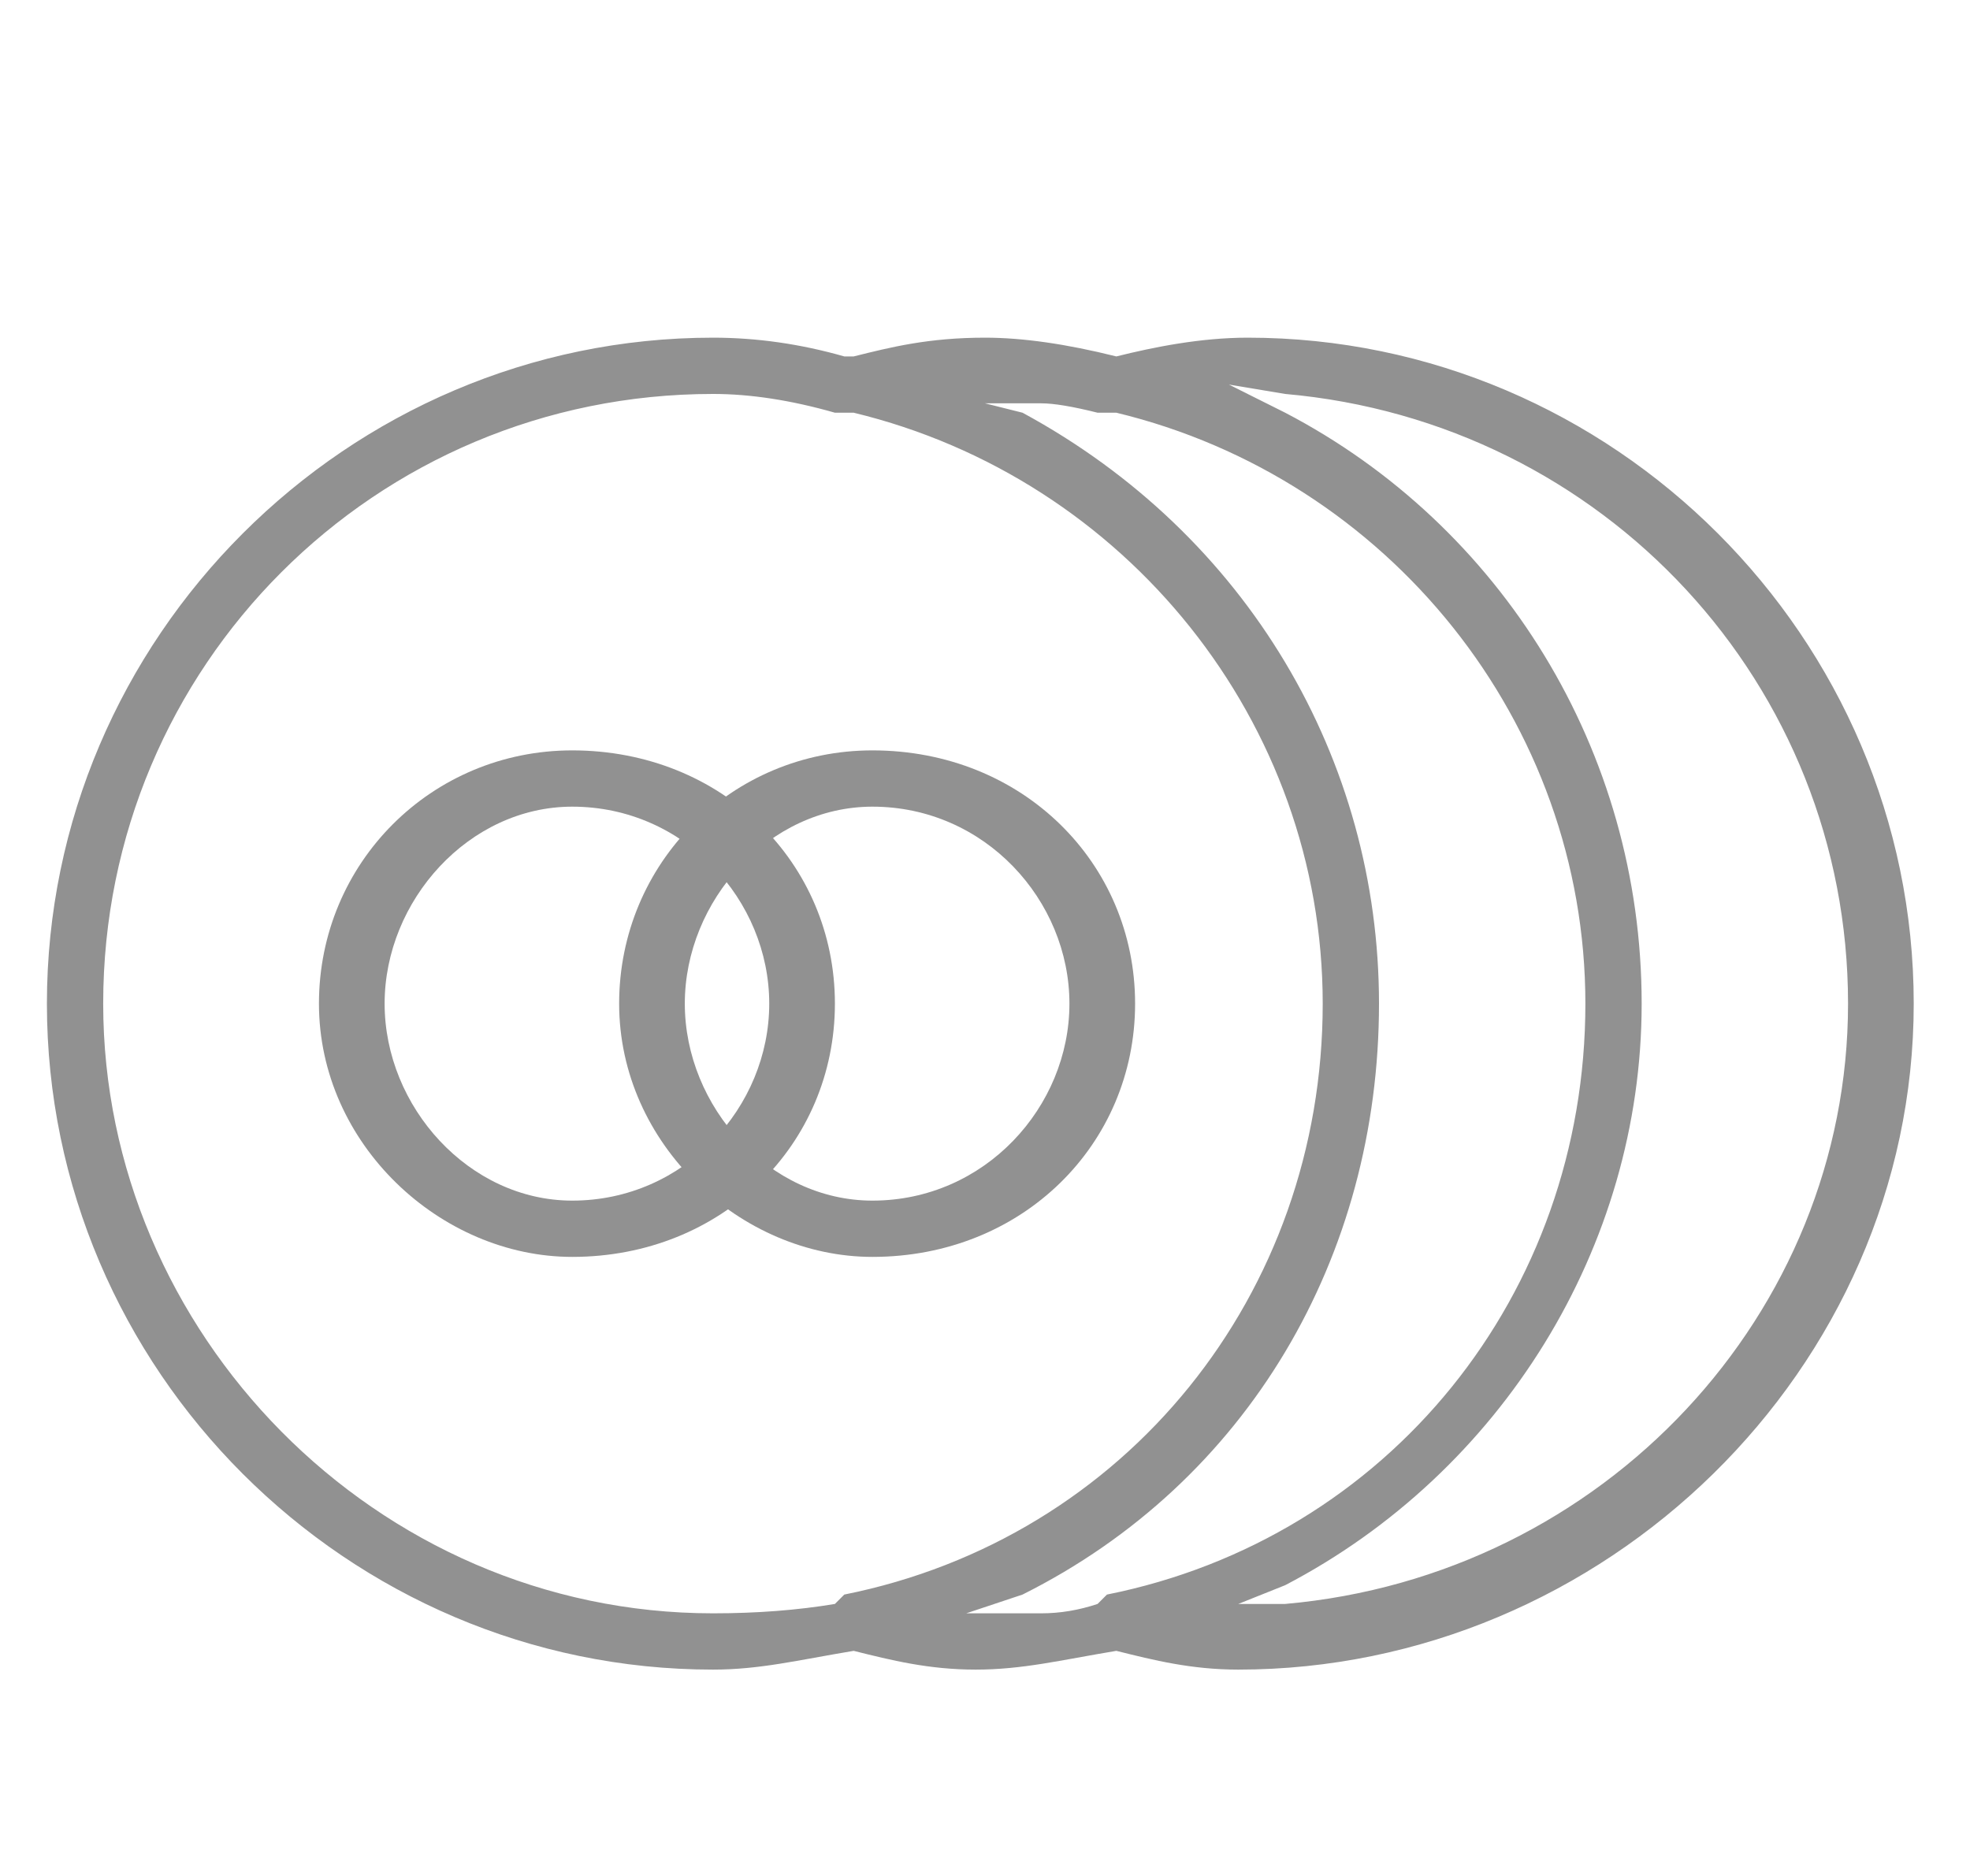 <svg version="1.2" xmlns="http://www.w3.org/2000/svg" viewBox="0 0 21 20" width="21" height="20">
	<title>harvest2</title>
	<defs>
		<clipPath clipPathUnits="userSpaceOnUse" id="cp1">
			<path d="m0.5 0h20v20h-20z"/>
		</clipPath>
	</defs>
	<style>
		.s0 { fill: #919191 } 
	</style>
	<g id="Clip-Path: Clip-Path" clip-path="url(#cp1)">
		<g id="Clip-Path">
			<g id="Layer">
				<path id="Layer" fill-rule="evenodd" class="s0" d="m13.2 17.8c-0.5 0-0.9-0.1-1.3-0.2-0.6 0.1-1 0.2-1.5 0.2-0.5 0-0.9-0.1-1.3-0.2-0.6 0.1-1 0.2-1.5 0.2-3.9 0-7.1-3.2-7.1-7.1 0-3.9 3.2-7.1 7.1-7.1q0.7 0 1.4 0.2h0.1c0.4-0.1 0.8-0.2 1.4-0.2q0.6 0 1.4 0.2c0.4-0.1 0.9-0.2 1.4-0.2 3.9 0 7.1 3.2 7.1 7.1 0 3.9-3.3 7.1-7.2 7.1zm-5.6-13.6c-3.6 0-6.5 2.9-6.5 6.5 0 3.5 2.9 6.5 6.5 6.5q0.7 0 1.3-0.1 0.1-0.1 0.1-0.1c3-0.6 5.1-3.2 5.1-6.3 0-3-2.1-5.6-5-6.3 0 0-0.1 0-0.2 0q-0.7-0.2-1.3-0.2zm3.3 0.2c2.4 1.3 3.8 3.7 3.8 6.3 0 2.7-1.4 5.1-3.8 6.3l-0.6 0.2h0.8q0.3 0 0.6-0.1 0.1-0.1 0.1-0.1c3-0.6 5.1-3.2 5.1-6.3 0-3-2.1-5.6-5-6.3 0 0-0.1 0-0.2 0q-0.4-0.1-0.6-0.1h-0.6zm2.8 0c2.3 1.2 3.8 3.6 3.8 6.3 0 2.6-1.5 5-3.8 6.2l-0.5 0.2h0.5c3.4-0.3 6-3.1 6-6.4 0-3.4-2.6-6.2-6-6.5l-0.6-0.1z"/>
				<path id="Layer" fill-rule="evenodd" class="s0" d="m9.3 13.4c-1.4 0-2.7-1.2-2.7-2.7 0-1.5 1.2-2.7 2.7-2.7 1.6 0 2.8 1.2 2.8 2.7 0 1.5-1.2 2.7-2.8 2.7zm0-4.8c-1.1 0-2 1-2 2.1 0 1.1 0.9 2.1 2 2.1 1.2 0 2.1-1 2.1-2.1 0-1.1-0.9-2.1-2.1-2.1z"/>
				<path id="Layer" fill-rule="evenodd" class="s0" d="m6.1 13.4c-1.4 0-2.7-1.2-2.7-2.7 0-1.5 1.2-2.7 2.7-2.7 1.6 0 2.8 1.2 2.8 2.7 0 1.5-1.2 2.7-2.8 2.7zm0-4.8c-1.1 0-2 1-2 2.1 0 1.1 0.9 2.1 2 2.1 1.2 0 2.1-1 2.1-2.1 0-1.1-0.9-2.1-2.1-2.1z"/>
			</g>
		</g>
	</g>
</svg>